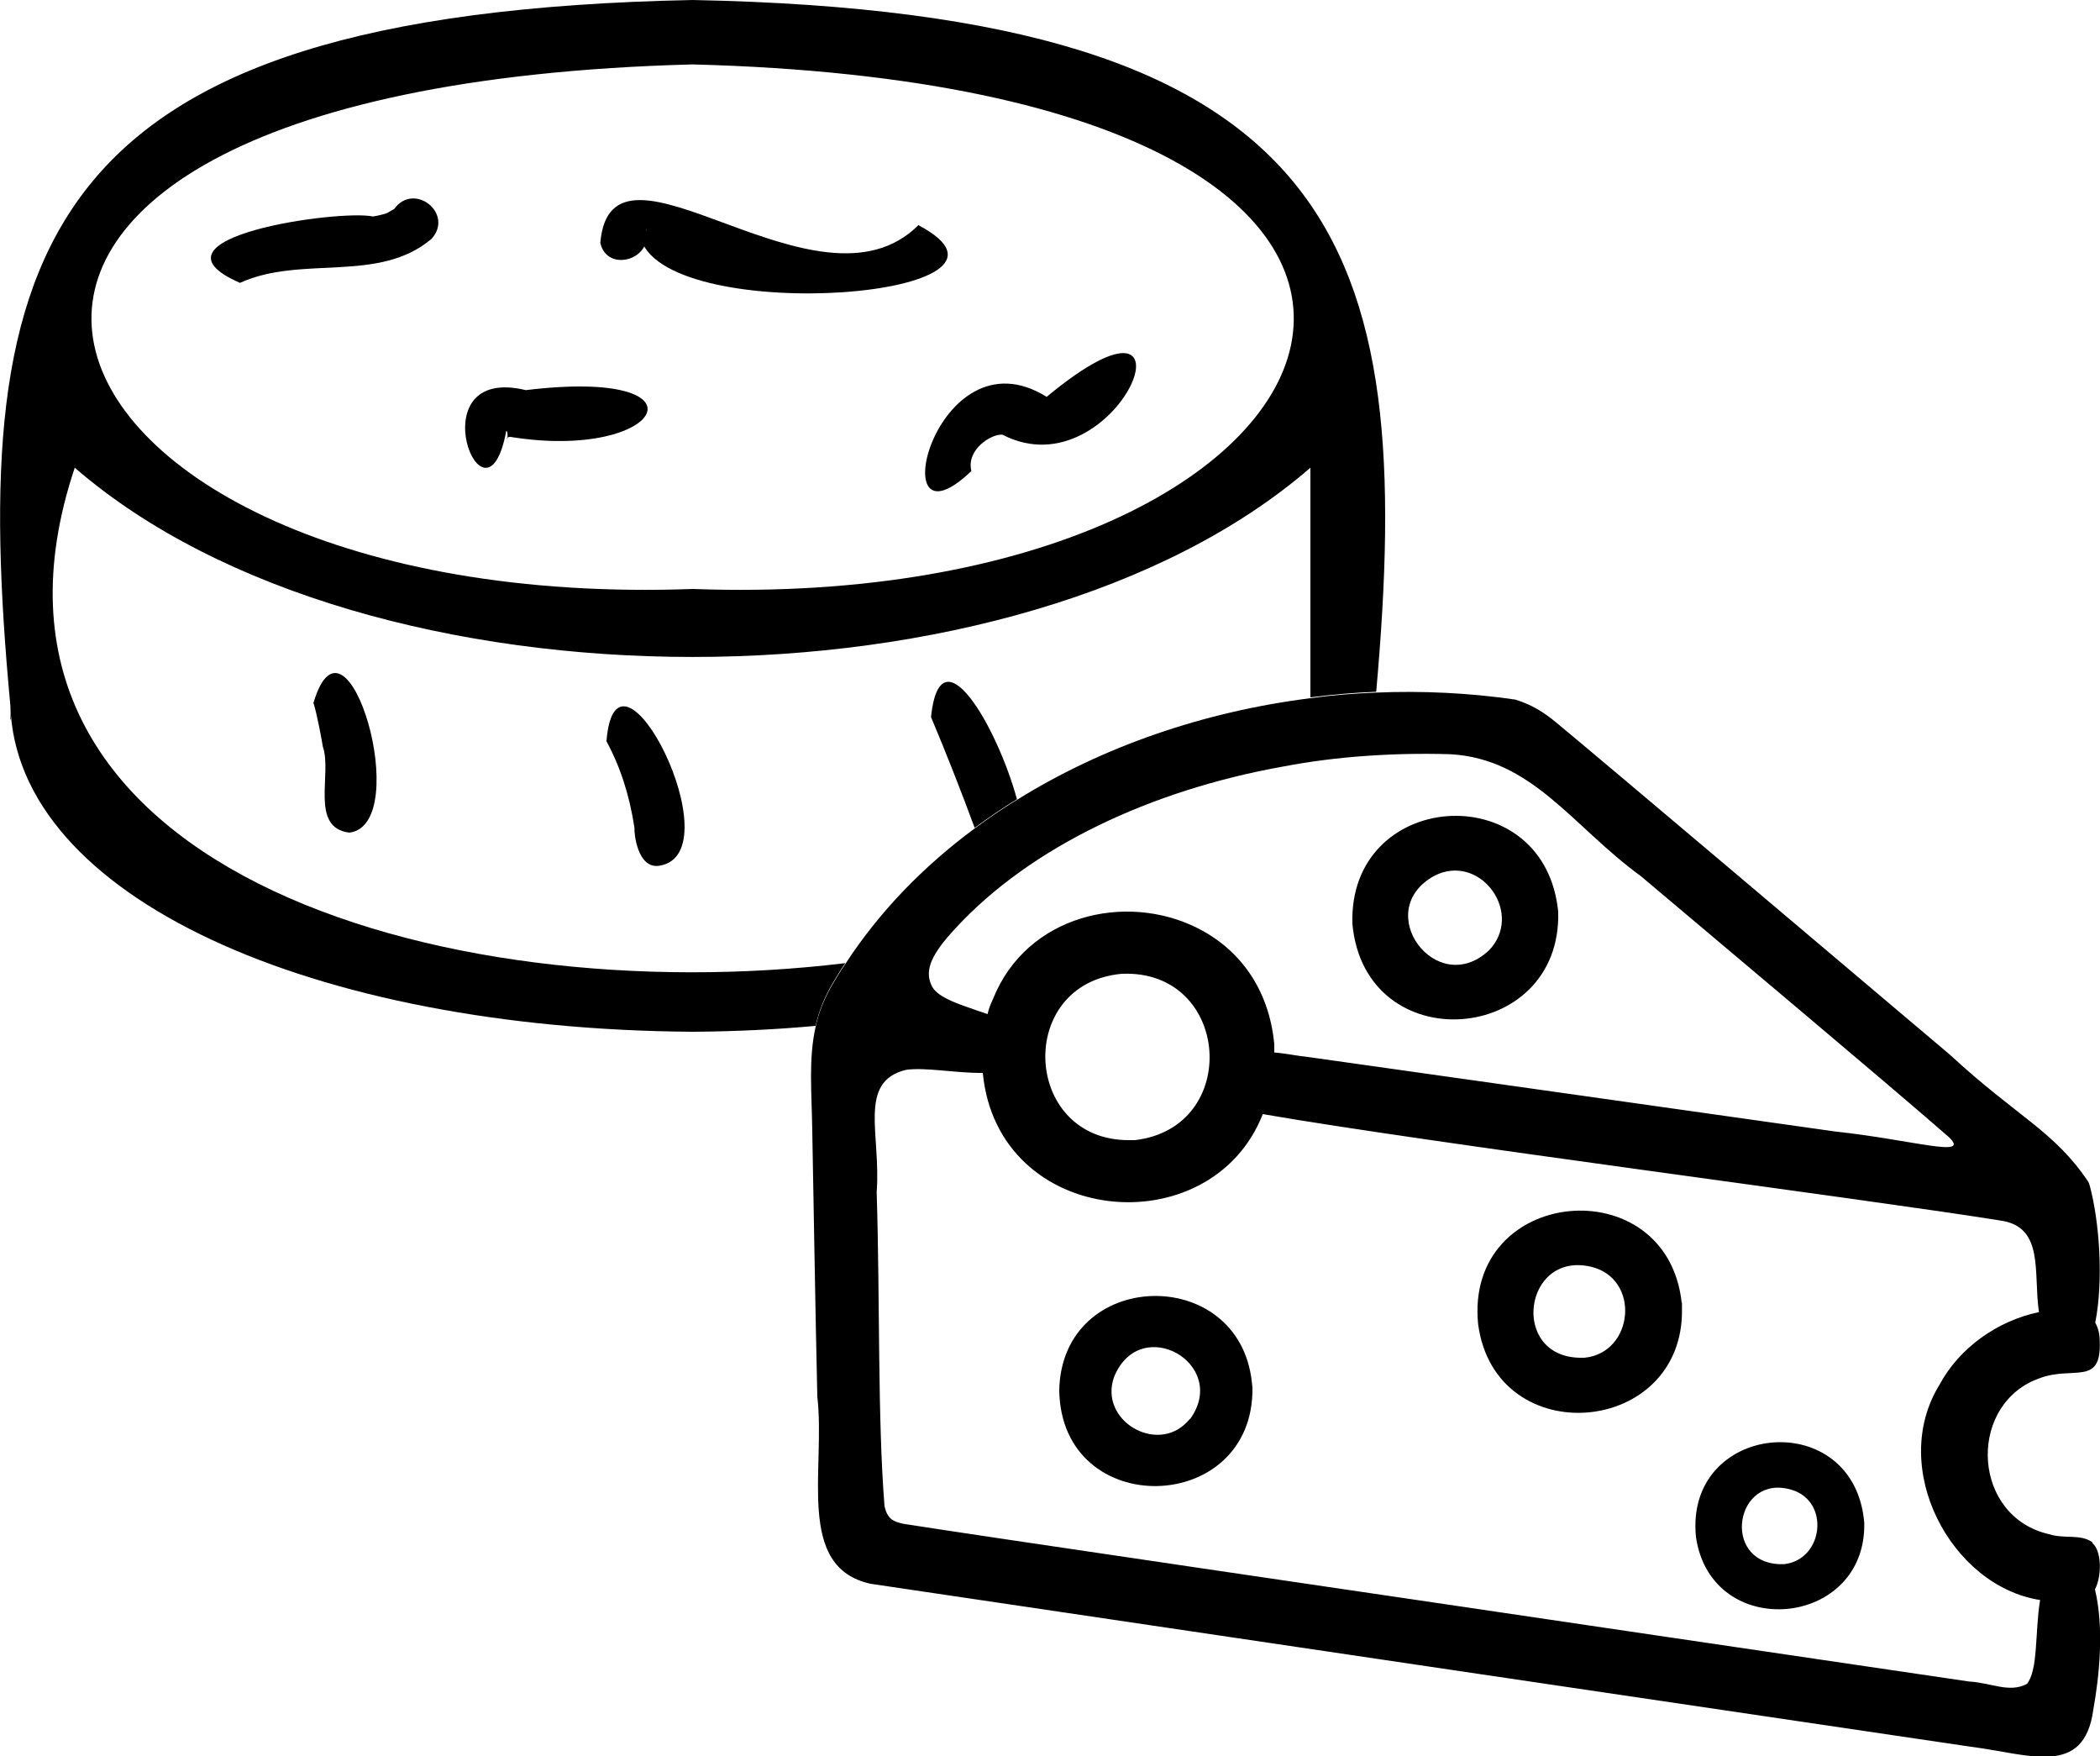 <?xml version="1.0" encoding="UTF-8"?>
<svg id="Calque_2" xmlns="http://www.w3.org/2000/svg" viewBox="0 0 75 62.7">
  <defs>
    <style>
      .cls-1 {
        fill: #000;
      }
    </style>
  </defs>
  <g id="Calque_1-2" data-name="Calque_1">
    <g>
      <g>
        <path d="M24.74,0C1.22.47-1.16,8.87.37,25.19c.2,6.85,10.81,11.56,24.37,11.65,1.51-.01,2.98-.08,4.39-.21.11-.51.31-1.02.62-1.54.14-.24.28-.47.44-.7-14.46,1.75-32.29-3.44-27.52-17.69,10.4,9.01,33.74,9.01,44.13,0v8.2c.78-.1,1.56-.17,2.35-.2C50.58,8.7,48.03.46,24.74,0ZM24.74,21.03C.13,21.93-7.65,3.15,24.74,2.3c32.38.85,24.6,19.63,0,18.73Z"/>
        <path d="M.39,25.69h-.02v-.5c0,.16.01.33.02.5Z"/>
        <path d="M8.57,10.1c2.19-1,4.95.03,6.84-1.57.82-.9-.62-2.05-1.33-1.07.16-.09-.36.2-.23.14-.17.06-.35.1-.53.13-1.2-.26-8.44.76-4.75,2.37Z"/>
        <path d="M23.08,8.22l.02-.04-.12.43c.11-.25-.06,0-.08-.04,1.09,3.11,14.78,2.04,9.9-.53-3.6,3.59-10.97-3.95-11.36.63.23,1.07,1.87.62,1.64-.45Z"/>
        <path d="M18.09,15.39c.08.05,0,.42.04.22-.13.25.13-.19-.02.03.07-.06.07-.06-.01,0,.07-.04.08-.04.03-.02-.14,0,.29-.04.1-.02,5.44.88,7.32-2.49.55-1.67-3.95-.95-1.44,5.43-.7,1.46h0Z"/>
        <path d="M34.69,16.81c-.18-.75.7-1.32,1.11-1.29,4.13,2.14,7.5-6.25,1.58-1.35-3.99-2.49-5.97,5.79-2.69,2.65Z"/>
        <path d="M11.19,25.08c.14.44.31,1.39.34,1.58.34.97-.48,2.9.95,3.07,2.32-.3-.1-8.56-1.28-4.65Z"/>
        <path d="M21.65,26.45c.51.94.83,1.94,1.01,3.11-.02.16.1,1.49.9,1.35,2.69-.45-1.55-8.77-1.9-4.45Z"/>
        <path d="M36.32,28.54c-.52.31-1.02.66-1.51,1.02-.49-1.33-1.02-2.67-1.56-3.96.33-3.16,2.36.34,3.07,2.94Z"/>
      </g>
      <g>
        <path d="M74.73,55.07c-.43-.31-.98-.11-1.55-.29-2.71-.62-2.92-4.44-.54-5.49l.18-.07c1.2-.47,2.24.3,2.17-1.33,0-.25-.05-.47-.16-.66h0c.3-1.52.15-3.62-.2-4.91l-.04-.11c-1.22-1.83-2.55-2.33-4.95-4.55-4.77-4.03-11.76-9.95-14.07-11.87-.45-.37-.87-.63-1.45-.81-1.65-.24-3.33-.32-4.97-.25-.79.03-1.57.09-2.35.2-3.81.48-7.43,1.73-10.48,3.63-.52.31-1.02.66-1.51,1.02-1.84,1.36-3.42,2.99-4.62,4.84-.16.23-.3.46-.44.7-.31.52-.51,1.03-.62,1.54-.26,1.16-.14,2.33-.12,3.74.05,2.64.11,6.45.18,9.47.3,2.6-.79,6.09,1.9,6.68,2.48.37,11.75,1.74,21.05,3.12,6.96,1.03,12.29,1.82,18.25,2.7,2.07.26,4.04,1.11,4.37-1.32.22-1.22.39-2.92.06-4.3.26-.5.23-1.39-.09-1.65ZM33.53,33.86c.18-.26.4-.5.59-.71,2.7-2.93,7-4.93,11.65-5.77.99-.19,2.01-.32,3.02-.39,1-.07,2.01-.09,3-.06,2.94.16,4.36,2.57,6.82,4.36,3.1,2.62,8.44,7.09,10.98,9.3.84.79-1.26.11-4.06-.19-4.64-.66-15.08-2.13-18.75-2.65-.47-.05-.88-.14-1.27-.17v-.29c-.19-2.05-1.31-3.44-2.76-4.16-2.54-1.27-6.09-.47-7.29,2.55-.08.17-.15.34-.19.53-.3-.1-.61-.21-.89-.31-.55-.2-1.01-.42-1.13-.76-.19-.44,0-.88.29-1.29ZM40.53,40.71h-.19c-3.82.03-4.1-5.6-.27-5.94,3.89-.16,4.28,5.5.46,5.94ZM72.38,60.13c-.62.33-1.28-.05-2.06-.09-2.27-.33-6.14-.91-10.58-1.56-10.73-1.59-24.76-3.64-27.47-4.07-.39-.08-.58-.19-.68-.63-.25-3.11-.16-7.34-.28-11.22.16-2.05-.69-3.94,1.05-4.36.69-.1,1.78.12,2.74.11.53,5.52,8.15,6.19,10,1.47,5.8,1.01,21.33,3,26.34,3.8,1.59.22,1.17,1.88,1.38,3.27-1.48.31-2.84,1.27-3.55,2.59-1.84,2.98.42,7.2,3.59,7.69-.19,1.18-.06,2.51-.48,3.01Z"/>
        <path class="cls-1" d="M60.06,46.51c-.53-4.81-7.76-4.15-7.27.77.61,4.59,7.38,4.01,7.28-.57v-.2ZM56.59,48.48h-.18c-2.49-.06-1.99-3.81.41-3.25,1.78.42,1.54,3.07-.23,3.25Z"/>
        <path class="cls-1" d="M66.56,54.18c-.52-3.98-6.4-3.36-5.99.7.55,3.77,6.1,3.25,6.01-.51l-.02-.19ZM63.72,55.85h-.17c-2.09-.09-1.57-3.24.42-2.66,1.4.4,1.16,2.5-.25,2.66Z"/>
        <path class="cls-1" d="M44.71,49.36c-.45-4.25-6.8-4.07-6.88.29.08,4.66,6.96,4.47,6.9-.1l-.02-.19ZM42.5,50.66l-.1.11c-1.09,1.16-3.17-.05-2.61-1.61.94-2.28,4.12-.46,2.72,1.5Z"/>
        <path class="cls-1" d="M55.63,32.39c-.61-4.68-7.48-4.18-7.33.6.45,4.88,7.48,4.33,7.35-.43l-.02-.18ZM53.28,33.82l-.11.12c-1.87,1.74-4.22-1.42-1.94-2.67,1.58-.81,3.13,1.21,2.05,2.55Z"/>
      </g>
    </g>
  </g>
</svg>